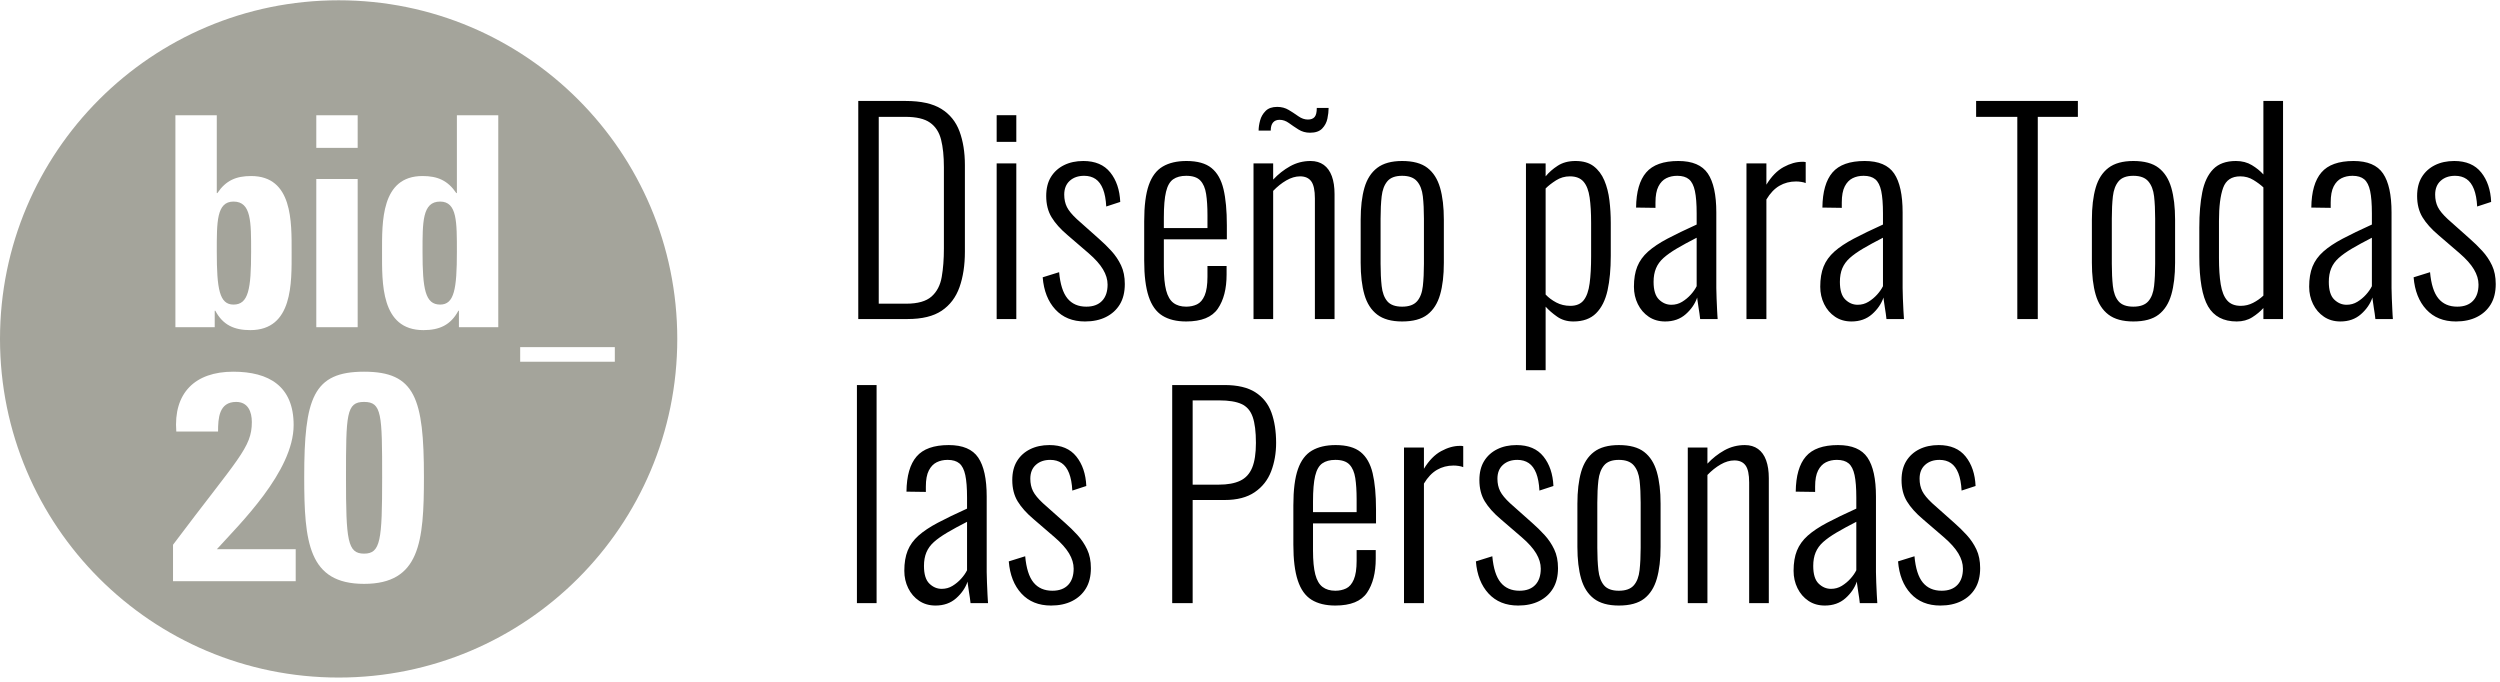<?xml version="1.0" encoding="UTF-8"?>
<svg width="143px" height="39px" viewBox="0 0 143 39" version="1.1" xmlns="http://www.w3.org/2000/svg" xmlns:xlink="http://www.w3.org/1999/xlink">
    <title>personas</title>
    <g id="Page-1" stroke="none" stroke-width="1" fill="none" fill-rule="evenodd">
        <g id="personas" transform="translate(-0, 0)">
            <path d="M51.912,18.249 C52.743,18.249 53.395,18.09 53.867,17.772 C54.34,17.453 54.678,17.004 54.884,16.424 C55.089,15.844 55.192,15.169 55.192,14.399 L55.192,14.399 L55.192,9.44 C55.192,8.711 55.089,8.07 54.884,7.515 C54.678,6.961 54.332,6.532 53.844,6.229 C53.357,5.926 52.676,5.775 51.804,5.775 L51.804,5.775 L49.093,5.775 L49.093,18.249 L51.912,18.249 Z M51.835,17.371 L50.264,17.371 L50.264,6.684 L51.788,6.684 C52.415,6.684 52.884,6.794 53.197,7.015 C53.511,7.235 53.721,7.559 53.829,7.985 C53.937,8.411 53.991,8.937 53.991,9.563 L53.991,9.563 L53.991,14.214 C53.991,14.82 53.95,15.361 53.867,15.839 C53.785,16.316 53.59,16.691 53.282,16.963 C52.974,17.235 52.492,17.371 51.835,17.371 L51.835,17.371 Z M58.133,8.116 L58.133,6.591 L57.009,6.591 L57.009,8.116 L58.133,8.116 Z M58.133,18.249 L58.133,9.348 L57.009,9.348 L57.009,18.249 L58.133,18.249 Z M62.06,18.388 C62.522,18.388 62.923,18.303 63.261,18.133 C63.6,17.964 63.865,17.723 64.055,17.41 C64.244,17.097 64.339,16.709 64.339,16.247 C64.339,15.836 64.268,15.48 64.124,15.177 C63.98,14.874 63.795,14.599 63.569,14.353 C63.344,14.106 63.107,13.875 62.861,13.66 L62.861,13.66 L61.598,12.536 C61.321,12.279 61.131,12.048 61.028,11.843 C60.926,11.637 60.874,11.401 60.874,11.134 C60.874,10.795 60.98,10.531 61.19,10.341 C61.401,10.151 61.675,10.056 62.014,10.056 C62.271,10.056 62.489,10.118 62.669,10.241 C62.848,10.364 62.989,10.557 63.092,10.818 C63.195,11.08 63.256,11.411 63.277,11.812 L63.277,11.812 L64.078,11.55 C64.047,10.862 63.857,10.3 63.508,9.864 C63.159,9.427 62.645,9.209 61.968,9.209 C61.547,9.209 61.177,9.289 60.859,9.448 C60.541,9.607 60.292,9.833 60.112,10.125 C59.932,10.418 59.843,10.78 59.843,11.211 C59.843,11.683 59.945,12.089 60.151,12.428 C60.356,12.767 60.659,13.105 61.059,13.444 L61.059,13.444 L62.276,14.491 C62.645,14.81 62.917,15.115 63.092,15.408 C63.267,15.7 63.354,15.99 63.354,16.278 C63.354,16.678 63.249,16.989 63.038,17.209 C62.828,17.43 62.527,17.541 62.137,17.541 C61.675,17.541 61.316,17.384 61.059,17.071 C60.803,16.758 60.643,16.257 60.582,15.569 L60.582,15.569 L59.642,15.862 C59.704,16.632 59.945,17.245 60.366,17.702 C60.787,18.159 61.352,18.388 62.06,18.388 Z M67.851,18.388 C68.723,18.388 69.326,18.144 69.66,17.656 C69.994,17.168 70.161,16.519 70.161,15.708 L70.161,15.708 L70.161,15.215 L69.067,15.215 L69.067,15.831 C69.067,16.293 69.013,16.65 68.906,16.901 C68.798,17.153 68.651,17.322 68.467,17.41 C68.282,17.497 68.076,17.541 67.851,17.541 C67.553,17.541 67.309,17.469 67.119,17.325 C66.929,17.181 66.791,16.943 66.703,16.609 C66.616,16.275 66.572,15.821 66.572,15.246 L66.572,15.246 L66.572,13.691 L70.176,13.691 L70.176,12.89 C70.176,12.048 70.112,11.357 69.984,10.818 C69.855,10.279 69.627,9.877 69.298,9.61 C68.97,9.343 68.492,9.209 67.866,9.209 C67.322,9.209 66.87,9.314 66.511,9.525 C66.151,9.735 65.885,10.09 65.71,10.587 C65.535,11.085 65.448,11.776 65.448,12.659 L65.448,12.659 L65.448,14.907 C65.448,15.759 65.533,16.442 65.702,16.955 C65.872,17.469 66.133,17.836 66.488,18.056 C66.842,18.277 67.296,18.388 67.851,18.388 Z M69.067,13.044 L66.572,13.044 L66.572,12.443 C66.572,11.807 66.613,11.316 66.696,10.972 C66.778,10.629 66.914,10.39 67.104,10.256 C67.294,10.123 67.543,10.056 67.851,10.056 C68.22,10.056 68.49,10.146 68.659,10.326 C68.829,10.505 68.939,10.762 68.99,11.096 C69.042,11.429 69.067,11.832 69.067,12.305 L69.067,12.305 L69.067,13.044 Z M74.935,7.592 C75.243,7.592 75.474,7.513 75.628,7.353 C75.782,7.194 75.882,7.004 75.928,6.784 C75.974,6.563 75.997,6.36 75.997,6.175 L75.997,6.175 L75.32,6.175 C75.32,6.422 75.279,6.594 75.196,6.691 C75.114,6.789 74.986,6.838 74.811,6.838 C74.627,6.838 74.447,6.776 74.272,6.653 C74.098,6.53 73.913,6.409 73.718,6.291 C73.523,6.173 73.302,6.114 73.056,6.114 C72.768,6.114 72.548,6.191 72.394,6.345 C72.24,6.499 72.134,6.681 72.078,6.891 C72.021,7.102 71.993,7.294 71.993,7.469 L71.993,7.469 L72.686,7.469 C72.686,7.264 72.73,7.11 72.817,7.007 C72.904,6.904 73.03,6.853 73.194,6.853 C73.379,6.853 73.556,6.915 73.726,7.038 C73.895,7.161 74.077,7.284 74.272,7.407 C74.467,7.531 74.688,7.592 74.935,7.592 Z M72.825,18.249 L72.825,10.919 C73.061,10.672 73.312,10.472 73.579,10.318 C73.846,10.164 74.108,10.087 74.365,10.087 C74.652,10.087 74.865,10.182 75.004,10.372 C75.142,10.562 75.212,10.888 75.212,11.35 L75.212,11.35 L75.212,18.249 L76.336,18.249 L76.336,11.103 C76.336,10.703 76.285,10.362 76.182,10.079 C76.079,9.797 75.925,9.581 75.72,9.432 C75.515,9.284 75.263,9.209 74.965,9.209 C74.544,9.209 74.154,9.309 73.795,9.509 C73.436,9.71 73.112,9.964 72.825,10.272 L72.825,10.272 L72.825,9.348 L71.701,9.348 L71.701,18.249 L72.825,18.249 Z M80.201,18.388 C80.828,18.388 81.31,18.257 81.649,17.995 C81.988,17.733 82.229,17.353 82.373,16.855 C82.517,16.357 82.588,15.749 82.588,15.03 L82.588,15.03 L82.588,12.566 C82.588,11.848 82.517,11.239 82.373,10.741 C82.229,10.244 81.988,9.864 81.649,9.602 C81.31,9.34 80.828,9.209 80.201,9.209 C79.596,9.209 79.121,9.34 78.777,9.602 C78.433,9.864 78.189,10.244 78.045,10.741 C77.902,11.239 77.83,11.848 77.83,12.566 L77.83,12.566 L77.83,15.03 C77.83,15.749 77.902,16.357 78.045,16.855 C78.189,17.353 78.433,17.733 78.777,17.995 C79.121,18.257 79.596,18.388 80.201,18.388 Z M80.201,17.541 C79.811,17.541 79.529,17.438 79.354,17.233 C79.18,17.027 79.072,16.737 79.031,16.362 C78.99,15.988 78.969,15.564 78.969,15.092 L78.969,15.092 L78.969,12.505 C78.969,12.022 78.99,11.599 79.031,11.234 C79.072,10.87 79.18,10.582 79.354,10.372 C79.529,10.161 79.811,10.056 80.201,10.056 C80.592,10.056 80.876,10.161 81.056,10.372 C81.236,10.582 81.346,10.87 81.387,11.234 C81.428,11.599 81.449,12.022 81.449,12.505 L81.449,12.505 L81.449,15.092 C81.449,15.564 81.428,15.988 81.387,16.362 C81.346,16.737 81.236,17.027 81.056,17.233 C80.876,17.438 80.592,17.541 80.201,17.541 Z M88.41,21.175 L88.41,17.541 C88.584,17.736 88.802,17.926 89.064,18.11 C89.326,18.295 89.636,18.388 89.996,18.388 C90.55,18.388 90.984,18.231 91.297,17.918 C91.61,17.605 91.828,17.168 91.952,16.609 C92.075,16.049 92.136,15.39 92.136,14.63 L92.136,14.63 L92.136,12.751 C92.136,12.31 92.111,11.879 92.059,11.458 C92.008,11.037 91.911,10.657 91.767,10.318 C91.623,9.979 91.42,9.71 91.159,9.509 C90.897,9.309 90.55,9.209 90.119,9.209 C89.719,9.209 89.38,9.299 89.103,9.479 C88.825,9.658 88.594,9.861 88.41,10.087 L88.41,10.087 L88.41,9.348 L87.285,9.348 L87.285,21.175 L88.41,21.175 Z M89.826,17.494 C89.529,17.494 89.259,17.43 89.018,17.302 C88.777,17.174 88.574,17.022 88.41,16.848 L88.41,16.848 L88.41,10.78 C88.564,10.626 88.761,10.472 89.002,10.318 C89.244,10.164 89.508,10.087 89.796,10.087 C90.145,10.087 90.406,10.19 90.581,10.395 C90.756,10.6 90.871,10.901 90.927,11.296 C90.984,11.691 91.012,12.176 91.012,12.751 L91.012,12.751 L91.012,14.661 C91.012,15.267 90.984,15.782 90.927,16.208 C90.871,16.635 90.758,16.955 90.589,17.171 C90.419,17.387 90.165,17.494 89.826,17.494 Z M95.601,17.433 C95.334,17.433 95.098,17.333 94.893,17.132 C94.688,16.932 94.585,16.596 94.585,16.124 C94.585,15.826 94.631,15.567 94.724,15.346 C94.816,15.125 94.96,14.928 95.155,14.753 C95.35,14.579 95.604,14.399 95.917,14.214 C96.23,14.029 96.608,13.824 97.049,13.598 L97.049,13.598 L97.049,16.37 C96.967,16.534 96.854,16.696 96.71,16.855 C96.566,17.014 96.402,17.15 96.217,17.263 C96.033,17.376 95.827,17.433 95.601,17.433 Z M97.079,17.018 L97.09,17.134 C97.104,17.26 97.126,17.414 97.157,17.594 C97.198,17.836 97.229,18.054 97.249,18.249 L97.249,18.249 L98.25,18.249 C98.245,18.193 98.24,18.123 98.235,18.041 L98.219,17.756 C98.209,17.541 98.199,17.312 98.189,17.071 C98.178,16.83 98.173,16.632 98.173,16.478 L98.173,16.478 L98.173,12.151 C98.173,11.144 98.011,10.403 97.688,9.925 C97.365,9.448 96.803,9.209 96.002,9.209 C95.15,9.209 94.536,9.427 94.162,9.864 C93.787,10.3 93.594,10.97 93.584,11.873 L93.584,11.873 L94.693,11.889 L94.693,11.581 C94.693,11.191 94.749,10.885 94.862,10.664 C94.975,10.444 95.124,10.287 95.309,10.195 C95.494,10.102 95.704,10.056 95.94,10.056 C96.228,10.056 96.451,10.123 96.61,10.256 C96.769,10.39 96.882,10.613 96.949,10.926 C97.016,11.239 97.049,11.668 97.049,12.212 L97.049,12.212 L97.049,12.844 C96.392,13.141 95.835,13.411 95.378,13.652 C94.921,13.893 94.552,14.14 94.269,14.391 C93.987,14.643 93.782,14.928 93.653,15.246 C93.525,15.564 93.461,15.949 93.461,16.401 C93.461,16.76 93.535,17.091 93.684,17.394 C93.833,17.697 94.041,17.938 94.308,18.118 C94.575,18.298 94.888,18.388 95.247,18.388 C95.719,18.388 96.112,18.249 96.425,17.972 C96.738,17.695 96.957,17.376 97.08,17.017 L97.079,17.018 Z M101.038,18.249 L101.038,11.411 C101.253,11.052 101.502,10.79 101.784,10.626 C102.067,10.462 102.383,10.38 102.732,10.38 C102.824,10.38 102.922,10.387 103.024,10.403 C103.127,10.418 103.214,10.441 103.286,10.472 L103.286,10.472 L103.286,9.271 C103.245,9.261 103.209,9.255 103.178,9.255 L103.178,9.255 L103.086,9.255 C102.747,9.255 102.393,9.355 102.023,9.556 C101.654,9.756 101.325,10.092 101.038,10.564 L101.038,10.564 L101.038,9.348 L99.898,9.348 L99.898,18.249 L101.038,18.249 Z M106.258,17.433 C105.991,17.433 105.755,17.333 105.55,17.132 C105.344,16.932 105.242,16.596 105.242,16.124 C105.242,15.826 105.288,15.567 105.38,15.346 C105.473,15.125 105.617,14.928 105.812,14.753 C106.007,14.579 106.261,14.399 106.574,14.214 C106.887,14.029 107.264,13.824 107.706,13.598 L107.706,13.598 L107.706,16.37 C107.624,16.534 107.511,16.696 107.367,16.855 C107.223,17.014 107.059,17.15 106.874,17.263 C106.689,17.376 106.484,17.433 106.258,17.433 Z M107.736,17.018 L107.747,17.134 C107.761,17.26 107.783,17.414 107.814,17.594 C107.855,17.836 107.885,18.054 107.906,18.249 L107.906,18.249 L108.907,18.249 C108.897,18.136 108.886,17.972 108.876,17.756 C108.866,17.541 108.856,17.312 108.845,17.071 C108.835,16.83 108.83,16.632 108.83,16.478 L108.83,12.151 C108.83,11.144 108.668,10.403 108.345,9.925 C108.022,9.448 107.459,9.209 106.659,9.209 C105.806,9.209 105.193,9.427 104.818,9.864 C104.444,10.3 104.251,10.97 104.241,11.873 L104.241,11.873 L105.35,11.889 L105.35,11.581 C105.35,11.191 105.406,10.885 105.519,10.664 C105.632,10.444 105.781,10.287 105.966,10.195 C106.15,10.102 106.361,10.056 106.597,10.056 C106.884,10.056 107.108,10.123 107.267,10.256 C107.426,10.39 107.539,10.613 107.606,10.926 C107.672,11.239 107.706,11.668 107.706,12.212 L107.706,12.212 L107.706,12.844 C107.049,13.141 106.492,13.411 106.035,13.652 C105.578,13.893 105.208,14.14 104.926,14.391 C104.644,14.643 104.438,14.928 104.31,15.246 C104.182,15.564 104.118,15.949 104.118,16.401 C104.118,16.76 104.192,17.091 104.341,17.394 C104.49,17.697 104.698,17.938 104.965,18.118 C105.232,18.298 105.545,18.388 105.904,18.388 C106.376,18.388 106.769,18.249 107.082,17.972 C107.395,17.695 107.613,17.376 107.737,17.017 L107.736,17.018 Z M116.561,18.249 L116.561,6.684 L118.855,6.684 L118.855,5.775 L113.034,5.775 L113.034,6.684 L115.39,6.684 L115.39,18.249 L116.561,18.249 Z M122.028,18.388 C122.654,18.388 123.137,18.257 123.475,17.995 C123.814,17.733 124.055,17.353 124.199,16.855 C124.343,16.357 124.415,15.749 124.415,15.03 L124.415,15.03 L124.415,12.566 C124.415,11.848 124.343,11.239 124.199,10.741 C124.055,10.244 123.814,9.864 123.475,9.602 C123.137,9.34 122.654,9.209 122.028,9.209 C121.422,9.209 120.947,9.34 120.603,9.602 C120.259,9.864 120.016,10.244 119.872,10.741 C119.728,11.239 119.656,11.848 119.656,12.566 L119.656,12.566 L119.656,15.03 C119.656,15.749 119.728,16.357 119.872,16.855 C120.016,17.353 120.259,17.733 120.603,17.995 C120.947,18.257 121.422,18.388 122.028,18.388 Z M122.028,17.541 C121.638,17.541 121.355,17.438 121.181,17.233 C121.006,17.027 120.898,16.737 120.857,16.362 C120.816,15.988 120.796,15.564 120.796,15.092 L120.796,15.092 L120.796,12.505 C120.796,12.022 120.816,11.599 120.857,11.234 C120.898,10.87 121.006,10.582 121.181,10.372 C121.355,10.161 121.638,10.056 122.028,10.056 C122.418,10.056 122.703,10.161 122.882,10.372 C123.062,10.582 123.173,10.87 123.214,11.234 C123.255,11.599 123.275,12.022 123.275,12.505 L123.275,12.505 L123.275,15.092 C123.275,15.564 123.255,15.988 123.214,16.362 C123.173,16.737 123.062,17.027 122.882,17.233 C122.703,17.438 122.418,17.541 122.028,17.541 Z M127.941,18.388 C128.28,18.388 128.575,18.308 128.827,18.149 C129.078,17.99 129.291,17.813 129.466,17.618 L129.466,17.618 L129.466,18.249 L130.59,18.249 L130.59,5.775 L129.466,5.775 L129.466,9.979 C129.291,9.784 129.073,9.607 128.811,9.448 C128.55,9.289 128.244,9.209 127.895,9.209 C127.331,9.209 126.897,9.366 126.594,9.679 C126.291,9.992 126.083,10.431 125.97,10.996 C125.857,11.56 125.801,12.233 125.801,13.013 L125.801,13.013 L125.801,14.661 C125.801,15.995 125.968,16.95 126.301,17.525 C126.635,18.1 127.182,18.388 127.941,18.388 Z M128.172,17.494 C127.834,17.494 127.574,17.392 127.395,17.186 C127.215,16.981 127.092,16.673 127.025,16.262 C126.958,15.852 126.925,15.349 126.925,14.753 L126.925,14.753 L126.925,12.643 C126.925,11.812 127.005,11.178 127.164,10.741 C127.323,10.305 127.649,10.087 128.142,10.087 C128.419,10.087 128.67,10.156 128.896,10.295 C129.122,10.433 129.312,10.575 129.466,10.718 L129.466,10.718 L129.466,16.909 C129.291,17.073 129.094,17.212 128.873,17.325 C128.652,17.438 128.419,17.494 128.172,17.494 Z M134.225,17.433 C133.958,17.433 133.722,17.333 133.516,17.132 C133.311,16.932 133.208,16.596 133.208,16.124 C133.208,15.826 133.254,15.567 133.347,15.346 C133.439,15.125 133.583,14.928 133.778,14.753 C133.973,14.579 134.227,14.399 134.54,14.214 C134.853,14.029 135.231,13.824 135.672,13.598 L135.672,13.598 L135.672,16.37 C135.59,16.534 135.477,16.696 135.333,16.855 C135.19,17.014 135.025,17.15 134.841,17.263 C134.656,17.376 134.45,17.433 134.225,17.433 Z M135.702,17.018 L135.714,17.134 C135.727,17.26 135.749,17.414 135.78,17.594 C135.821,17.836 135.852,18.054 135.872,18.249 L135.872,18.249 L136.873,18.249 C136.868,18.193 136.863,18.123 136.858,18.041 L136.843,17.756 C136.832,17.541 136.822,17.312 136.812,17.071 C136.802,16.83 136.796,16.632 136.796,16.478 L136.796,16.478 L136.796,12.151 C136.796,11.144 136.635,10.403 136.311,9.925 C135.988,9.448 135.426,9.209 134.625,9.209 C133.773,9.209 133.159,9.427 132.785,9.864 C132.41,10.3 132.217,10.97 132.207,11.873 L132.207,11.873 L133.316,11.889 L133.316,11.581 C133.316,11.191 133.372,10.885 133.485,10.664 C133.598,10.444 133.747,10.287 133.932,10.195 C134.117,10.102 134.327,10.056 134.563,10.056 C134.851,10.056 135.074,10.123 135.233,10.256 C135.392,10.39 135.505,10.613 135.572,10.926 C135.639,11.239 135.672,11.668 135.672,12.212 L135.672,12.212 L135.672,12.844 C135.015,13.141 134.458,13.411 134.001,13.652 C133.544,13.893 133.175,14.14 132.893,14.391 C132.61,14.643 132.405,14.928 132.276,15.246 C132.148,15.564 132.084,15.949 132.084,16.401 C132.084,16.76 132.158,17.091 132.307,17.394 C132.456,17.697 132.664,17.938 132.931,18.118 C133.198,18.298 133.511,18.388 133.87,18.388 C134.343,18.388 134.735,18.249 135.048,17.972 C135.362,17.695 135.58,17.376 135.703,17.017 L135.702,17.018 Z M140.477,18.388 C140.939,18.388 141.339,18.303 141.678,18.133 C142.017,17.964 142.281,17.723 142.471,17.41 C142.661,17.097 142.756,16.709 142.756,16.247 C142.756,15.836 142.684,15.48 142.541,15.177 C142.397,14.874 142.212,14.599 141.986,14.353 C141.76,14.106 141.524,13.875 141.278,13.66 L141.278,13.66 L140.015,12.536 C139.738,12.279 139.548,12.048 139.445,11.843 C139.343,11.637 139.291,11.401 139.291,11.134 C139.291,10.795 139.396,10.531 139.607,10.341 C139.817,10.151 140.092,10.056 140.431,10.056 C140.687,10.056 140.906,10.118 141.085,10.241 C141.265,10.364 141.406,10.557 141.509,10.818 C141.611,11.08 141.673,11.411 141.694,11.812 L141.694,11.812 L142.494,11.55 C142.464,10.862 142.274,10.3 141.925,9.864 C141.576,9.427 141.062,9.209 140.385,9.209 C139.964,9.209 139.594,9.289 139.276,9.448 C138.958,9.607 138.709,9.833 138.529,10.125 C138.349,10.418 138.259,10.78 138.259,11.211 C138.259,11.683 138.362,12.089 138.567,12.428 C138.773,12.767 139.076,13.105 139.476,13.444 L139.476,13.444 L140.693,14.491 C141.062,14.81 141.334,15.115 141.509,15.408 C141.683,15.7 141.771,15.99 141.771,16.278 C141.771,16.678 141.665,16.989 141.455,17.209 C141.244,17.43 140.944,17.541 140.554,17.541 C140.092,17.541 139.733,17.384 139.476,17.071 C139.219,16.758 139.06,16.257 138.999,15.569 L138.999,15.569 L138.059,15.862 C138.121,16.632 138.362,17.245 138.783,17.702 C139.204,18.159 139.769,18.388 140.477,18.388 Z M50.141,34.498 L50.141,22.024 L49.016,22.024 L49.016,34.498 L50.141,34.498 Z M53.867,33.682 C53.6,33.682 53.364,33.582 53.159,33.381 C52.954,33.181 52.851,32.845 52.851,32.373 C52.851,32.075 52.897,31.816 52.99,31.595 C53.082,31.374 53.226,31.177 53.421,31.002 C53.616,30.828 53.87,30.648 54.183,30.463 C54.496,30.278 54.874,30.073 55.315,29.847 L55.315,29.847 L55.315,32.619 C55.233,32.783 55.12,32.945 54.976,33.104 C54.832,33.263 54.668,33.399 54.483,33.512 C54.299,33.625 54.093,33.682 53.867,33.682 Z M55.345,33.267 L55.356,33.383 C55.37,33.509 55.392,33.663 55.423,33.843 C55.464,34.085 55.495,34.303 55.515,34.498 L55.515,34.498 L56.516,34.498 C56.511,34.442 56.506,34.372 56.501,34.29 L56.485,34.005 C56.475,33.79 56.465,33.561 56.455,33.32 C56.444,33.079 56.439,32.881 56.439,32.727 L56.439,32.727 L56.439,28.4 C56.439,27.393 56.278,26.652 55.954,26.174 C55.631,25.697 55.069,25.458 54.268,25.458 C53.416,25.458 52.802,25.676 52.428,26.113 C52.053,26.549 51.86,27.219 51.85,28.122 L51.85,28.122 L52.959,28.138 L52.959,27.83 C52.959,27.44 53.015,27.134 53.128,26.913 C53.241,26.693 53.39,26.536 53.575,26.444 C53.76,26.351 53.97,26.305 54.206,26.305 C54.494,26.305 54.717,26.372 54.876,26.505 C55.035,26.639 55.148,26.862 55.215,27.175 C55.282,27.488 55.315,27.917 55.315,28.461 L55.315,28.461 L55.315,29.093 C54.658,29.39 54.101,29.66 53.644,29.901 C53.187,30.142 52.818,30.389 52.535,30.64 C52.253,30.892 52.048,31.177 51.919,31.495 C51.791,31.813 51.727,32.198 51.727,32.65 C51.727,33.009 51.801,33.34 51.95,33.643 C52.099,33.946 52.307,34.187 52.574,34.367 C52.841,34.547 53.154,34.637 53.513,34.637 C53.985,34.637 54.378,34.498 54.691,34.221 C55.004,33.944 55.223,33.625 55.346,33.266 L55.345,33.267 Z M60.12,34.637 C60.582,34.637 60.982,34.552 61.321,34.382 C61.66,34.213 61.924,33.972 62.114,33.659 C62.304,33.346 62.399,32.958 62.399,32.496 C62.399,32.085 62.327,31.729 62.183,31.426 C62.04,31.123 61.855,30.848 61.629,30.602 C61.403,30.355 61.167,30.124 60.921,29.909 L60.921,29.909 L59.658,28.785 C59.381,28.528 59.191,28.297 59.088,28.092 C58.985,27.886 58.934,27.65 58.934,27.383 C58.934,27.044 59.039,26.78 59.25,26.59 C59.46,26.4 59.735,26.305 60.074,26.305 C60.33,26.305 60.548,26.367 60.728,26.49 C60.908,26.613 61.049,26.806 61.152,27.067 C61.254,27.329 61.316,27.66 61.336,28.061 L61.336,28.061 L62.137,27.799 C62.106,27.111 61.916,26.549 61.567,26.113 C61.218,25.676 60.705,25.458 60.027,25.458 C59.606,25.458 59.237,25.538 58.919,25.697 C58.6,25.856 58.351,26.082 58.172,26.374 C57.992,26.667 57.902,27.029 57.902,27.46 C57.902,27.932 58.005,28.338 58.21,28.677 C58.416,29.016 58.718,29.354 59.119,29.693 L59.119,29.693 L60.335,30.74 C60.705,31.059 60.977,31.364 61.152,31.657 C61.326,31.949 61.413,32.239 61.413,32.527 C61.413,32.927 61.308,33.238 61.098,33.458 C60.887,33.679 60.587,33.79 60.197,33.79 C59.735,33.79 59.375,33.633 59.119,33.32 C58.862,33.007 58.703,32.506 58.641,31.818 L58.641,31.818 L57.702,32.111 C57.764,32.881 58.005,33.494 58.426,33.951 C58.847,34.408 59.411,34.637 60.12,34.637 Z M68.22,34.498 L68.22,28.6 L70.053,28.6 C70.761,28.6 71.334,28.451 71.77,28.153 C72.206,27.855 72.519,27.458 72.709,26.96 C72.899,26.462 72.994,25.92 72.994,25.335 C72.994,24.668 72.904,24.088 72.725,23.595 C72.545,23.102 72.24,22.717 71.808,22.44 C71.377,22.163 70.787,22.024 70.037,22.024 L70.037,22.024 L67.05,22.024 L67.05,34.498 L68.22,34.498 Z M69.714,27.722 L68.22,27.722 L68.22,22.902 L69.729,22.902 C70.284,22.902 70.712,22.971 71.015,23.11 C71.318,23.248 71.531,23.495 71.654,23.849 C71.778,24.203 71.839,24.698 71.839,25.335 C71.839,25.93 71.767,26.403 71.624,26.752 C71.48,27.101 71.251,27.35 70.938,27.499 C70.625,27.648 70.217,27.722 69.714,27.722 L69.714,27.722 Z M76.382,34.637 C77.255,34.637 77.858,34.393 78.192,33.905 C78.525,33.417 78.692,32.768 78.692,31.957 L78.692,31.957 L78.692,31.464 L77.599,31.464 L77.599,32.08 C77.599,32.542 77.545,32.899 77.437,33.15 C77.329,33.402 77.183,33.571 76.998,33.659 C76.813,33.746 76.608,33.79 76.382,33.79 C76.084,33.79 75.841,33.718 75.651,33.574 C75.461,33.43 75.322,33.192 75.235,32.858 C75.148,32.524 75.104,32.07 75.104,31.495 L75.104,31.495 L75.104,29.94 L78.708,29.94 L78.708,29.139 C78.708,28.297 78.643,27.606 78.515,27.067 C78.387,26.528 78.158,26.126 77.83,25.859 C77.501,25.592 77.024,25.458 76.398,25.458 C75.853,25.458 75.402,25.563 75.042,25.774 C74.683,25.984 74.416,26.339 74.242,26.836 C74.067,27.334 73.98,28.025 73.98,28.908 L73.98,28.908 L73.98,31.156 C73.98,32.008 74.064,32.691 74.234,33.204 C74.403,33.718 74.665,34.085 75.019,34.305 C75.374,34.526 75.828,34.637 76.382,34.637 Z M77.599,29.293 L75.104,29.293 L75.104,28.692 C75.104,28.056 75.145,27.565 75.227,27.221 C75.309,26.878 75.445,26.639 75.635,26.505 C75.825,26.372 76.074,26.305 76.382,26.305 C76.752,26.305 77.021,26.395 77.191,26.575 C77.36,26.754 77.47,27.011 77.522,27.345 C77.573,27.678 77.599,28.081 77.599,28.554 L77.599,28.554 L77.599,29.293 Z M81.449,34.498 L81.449,27.66 C81.664,27.301 81.913,27.039 82.196,26.875 C82.478,26.711 82.794,26.629 83.143,26.629 C83.235,26.629 83.333,26.636 83.435,26.652 C83.538,26.667 83.625,26.69 83.697,26.721 L83.697,26.721 L83.697,25.52 C83.656,25.51 83.62,25.504 83.589,25.504 L83.589,25.504 L83.497,25.504 C83.158,25.504 82.804,25.604 82.434,25.805 C82.065,26.005 81.736,26.341 81.449,26.813 L81.449,26.813 L81.449,25.597 L80.309,25.597 L80.309,34.498 L81.449,34.498 Z M86.839,34.637 C87.301,34.637 87.701,34.552 88.04,34.382 C88.379,34.213 88.643,33.972 88.833,33.659 C89.023,33.346 89.118,32.958 89.118,32.496 C89.118,32.085 89.046,31.729 88.902,31.426 C88.759,31.123 88.574,30.848 88.348,30.602 C88.122,30.355 87.886,30.124 87.64,29.909 L87.64,29.909 L86.377,28.785 C86.1,28.528 85.91,28.297 85.807,28.092 C85.704,27.886 85.653,27.65 85.653,27.383 C85.653,27.044 85.758,26.78 85.969,26.59 C86.179,26.4 86.454,26.305 86.793,26.305 C87.049,26.305 87.267,26.367 87.447,26.49 C87.627,26.613 87.768,26.806 87.871,27.067 C87.973,27.329 88.035,27.66 88.055,28.061 L88.055,28.061 L88.856,27.799 C88.825,27.111 88.635,26.549 88.286,26.113 C87.937,25.676 87.424,25.458 86.746,25.458 C86.325,25.458 85.956,25.538 85.638,25.697 C85.319,25.856 85.07,26.082 84.891,26.374 C84.711,26.667 84.621,27.029 84.621,27.46 C84.621,27.932 84.724,28.338 84.929,28.677 C85.135,29.016 85.437,29.354 85.838,29.693 L85.838,29.693 L87.054,30.74 C87.424,31.059 87.696,31.364 87.871,31.657 C88.045,31.949 88.132,32.239 88.132,32.527 C88.132,32.927 88.027,33.238 87.817,33.458 C87.606,33.679 87.306,33.79 86.916,33.79 C86.454,33.79 86.094,33.633 85.838,33.32 C85.581,33.007 85.422,32.506 85.36,31.818 L85.36,31.818 L84.421,32.111 C84.483,32.881 84.724,33.494 85.145,33.951 C85.566,34.408 86.13,34.637 86.839,34.637 Z M92.598,34.637 C93.225,34.637 93.707,34.506 94.046,34.244 C94.385,33.982 94.626,33.602 94.77,33.104 C94.914,32.606 94.985,31.998 94.985,31.279 L94.985,31.279 L94.985,28.815 C94.985,28.097 94.914,27.488 94.77,26.99 C94.626,26.493 94.385,26.113 94.046,25.851 C93.707,25.589 93.225,25.458 92.598,25.458 C91.993,25.458 91.518,25.589 91.174,25.851 C90.83,26.113 90.586,26.493 90.442,26.99 C90.299,27.488 90.227,28.097 90.227,28.815 L90.227,28.815 L90.227,31.279 C90.227,31.998 90.299,32.606 90.442,33.104 C90.586,33.602 90.83,33.982 91.174,34.244 C91.518,34.506 91.993,34.637 92.598,34.637 Z M92.598,33.79 C92.208,33.79 91.926,33.687 91.751,33.482 C91.577,33.276 91.469,32.986 91.428,32.611 C91.387,32.237 91.366,31.813 91.366,31.341 L91.366,31.341 L91.366,28.754 C91.366,28.271 91.387,27.848 91.428,27.483 C91.469,27.119 91.577,26.831 91.751,26.621 C91.926,26.41 92.208,26.305 92.598,26.305 C92.989,26.305 93.273,26.41 93.453,26.621 C93.633,26.831 93.743,27.119 93.784,27.483 C93.825,27.848 93.846,28.271 93.846,28.754 L93.846,28.754 L93.846,31.341 C93.846,31.813 93.825,32.237 93.784,32.611 C93.743,32.986 93.633,33.276 93.453,33.482 C93.273,33.687 92.989,33.79 92.598,33.79 Z M97.665,34.498 L97.665,27.168 C97.901,26.921 98.153,26.721 98.42,26.567 C98.687,26.413 98.948,26.336 99.205,26.336 C99.492,26.336 99.706,26.431 99.844,26.621 C99.983,26.811 100.052,27.137 100.052,27.599 L100.052,27.599 L100.052,34.498 L101.176,34.498 L101.176,27.352 C101.176,26.952 101.125,26.611 101.022,26.328 C100.92,26.046 100.766,25.83 100.56,25.681 C100.355,25.533 100.103,25.458 99.806,25.458 C99.385,25.458 98.995,25.558 98.635,25.758 C98.276,25.959 97.952,26.213 97.665,26.521 L97.665,26.521 L97.665,25.597 L96.541,25.597 L96.541,34.498 L97.665,34.498 Z M104.734,33.682 C104.467,33.682 104.231,33.582 104.025,33.381 C103.82,33.181 103.717,32.845 103.717,32.373 C103.717,32.075 103.763,31.816 103.856,31.595 C103.948,31.374 104.092,31.177 104.287,31.002 C104.482,30.828 104.736,30.648 105.049,30.463 C105.362,30.278 105.74,30.073 106.181,29.847 L106.181,29.847 L106.181,32.619 C106.099,32.783 105.986,32.945 105.842,33.104 C105.699,33.263 105.534,33.399 105.35,33.512 C105.165,33.625 104.959,33.682 104.734,33.682 Z M106.212,33.267 L106.223,33.383 C106.236,33.509 106.258,33.663 106.289,33.843 C106.33,34.085 106.361,34.303 106.381,34.498 L106.381,34.498 L107.382,34.498 C107.372,34.385 107.362,34.221 107.352,34.005 C107.341,33.79 107.331,33.561 107.321,33.32 C107.311,33.079 107.305,32.881 107.305,32.727 L107.305,32.727 L107.305,28.4 C107.305,27.393 107.144,26.652 106.82,26.174 C106.497,25.697 105.935,25.458 105.134,25.458 C104.282,25.458 103.668,25.676 103.294,26.113 C102.919,26.549 102.726,27.219 102.716,28.122 L102.716,28.122 L103.825,28.138 L103.825,27.83 C103.825,27.44 103.881,27.134 103.994,26.913 C104.107,26.693 104.256,26.536 104.441,26.444 C104.626,26.351 104.836,26.305 105.072,26.305 C105.36,26.305 105.583,26.372 105.742,26.505 C105.901,26.639 106.014,26.862 106.081,27.175 C106.148,27.488 106.181,27.917 106.181,28.461 L106.181,28.461 L106.181,29.093 C105.524,29.39 104.967,29.66 104.51,29.901 C104.053,30.142 103.684,30.389 103.401,30.64 C103.119,30.892 102.914,31.177 102.785,31.495 C102.657,31.813 102.593,32.198 102.593,32.65 C102.593,33.009 102.667,33.34 102.816,33.643 C102.965,33.946 103.173,34.187 103.44,34.367 C103.707,34.547 104.02,34.637 104.379,34.637 C104.852,34.637 105.244,34.498 105.558,34.221 C105.871,33.944 106.089,33.625 106.212,33.266 L106.212,33.267 Z M110.986,34.637 C111.448,34.637 111.848,34.552 112.187,34.382 C112.526,34.213 112.79,33.972 112.98,33.659 C113.17,33.346 113.265,32.958 113.265,32.496 C113.265,32.085 113.193,31.729 113.05,31.426 C112.906,31.123 112.721,30.848 112.495,30.602 C112.269,30.355 112.033,30.124 111.787,29.909 L111.787,29.909 L110.524,28.785 C110.247,28.528 110.057,28.297 109.954,28.092 C109.852,27.886 109.8,27.65 109.8,27.383 C109.8,27.044 109.905,26.78 110.116,26.59 C110.326,26.4 110.601,26.305 110.94,26.305 C111.196,26.305 111.415,26.367 111.594,26.49 C111.774,26.613 111.915,26.806 112.018,27.067 C112.12,27.329 112.182,27.66 112.203,28.061 L112.203,28.061 L113.003,27.799 C112.973,27.111 112.783,26.549 112.434,26.113 C112.085,25.676 111.571,25.458 110.894,25.458 C110.473,25.458 110.103,25.538 109.785,25.697 C109.467,25.856 109.218,26.082 109.038,26.374 C108.858,26.667 108.768,27.029 108.768,27.46 C108.768,27.932 108.871,28.338 109.076,28.677 C109.282,29.016 109.585,29.354 109.985,29.693 L109.985,29.693 L111.202,30.74 C111.571,31.059 111.843,31.364 112.018,31.657 C112.192,31.949 112.28,32.239 112.28,32.527 C112.28,32.927 112.174,33.238 111.964,33.458 C111.753,33.679 111.453,33.79 111.063,33.79 C110.601,33.79 110.242,33.633 109.985,33.32 C109.728,33.007 109.569,32.506 109.508,31.818 L109.508,31.818 L108.568,32.111 C108.63,32.881 108.871,33.494 109.292,33.951 C109.713,34.408 110.278,34.637 110.986,34.637 Z" id="DiseñoparaTodaslasPersonas" fill="#000000" fill-rule="nonzero"></path>
            <g id="Group-9-Copy-13" fill="#A4A49B">
                <path d="M20.825,22.99 C19.808,22.99 19.791,23.685 19.791,27.329 C19.791,30.905 19.876,31.668 20.825,31.668 C21.774,31.668 21.859,30.905 21.859,27.329 C21.859,23.685 21.842,22.99 20.825,22.99" id="Fill-1"></path>
                <path d="M25.176,11.53 C24.153,11.53 24.169,12.705 24.169,14.401 C24.169,16.532 24.321,17.422 25.176,17.422 C25.983,17.422 26.134,16.532 26.134,14.401 C26.134,12.705 26.15,11.53 25.176,11.53" id="Fill-3"></path>
                <path d="M13.357,17.422 C14.213,17.422 14.364,16.532 14.364,14.401 C14.364,12.705 14.38,11.53 13.357,11.53 C12.383,11.53 12.4,12.705 12.4,14.401 C12.4,16.532 12.551,17.422 13.357,17.422" id="Fill-5"></path>
                <path d="M29.754,20.691 L35.168,20.691 L35.168,19.855 L29.754,19.855 L29.754,20.691 Z M28.501,18.715 L26.25,18.715 L26.25,17.775 L26.218,17.775 C25.781,18.597 25.127,18.883 24.22,18.883 C21.769,18.883 21.853,16.164 21.853,14.417 C21.853,12.705 21.786,10.069 24.169,10.069 C25.025,10.069 25.613,10.321 26.1,11.043 L26.134,11.043 L26.134,6.594 L28.501,6.594 L28.501,18.715 Z M20.825,33.397 C17.638,33.397 17.401,31.007 17.401,27.295 C17.401,22.769 17.91,21.261 20.825,21.261 C23.741,21.261 24.249,22.769 24.249,27.295 C24.249,31.007 24.012,33.397 20.825,33.397 L20.825,33.397 Z M16.914,33.244 L9.897,33.244 L9.897,31.16 C13.626,26.193 14.405,25.617 14.405,24.142 C14.405,23.549 14.185,22.99 13.508,22.99 C12.524,22.99 12.473,23.922 12.473,24.685 L10.084,24.685 C9.914,22.481 11.151,21.261 13.338,21.261 C15.389,21.261 16.796,22.091 16.796,24.312 C16.796,26.973 13.694,29.99 12.406,31.414 L16.914,31.414 L16.914,33.244 Z M10.033,6.594 L12.4,6.594 L12.4,11.043 L12.434,11.043 C12.921,10.321 13.508,10.069 14.364,10.069 C16.748,10.069 16.681,12.705 16.681,14.417 C16.681,16.164 16.765,18.883 14.314,18.883 C13.407,18.883 12.752,18.597 12.316,17.775 L12.282,17.775 L12.282,18.715 L10.033,18.715 L10.033,6.594 Z M18.092,18.715 L20.459,18.715 L20.459,10.237 L18.092,10.237 L18.092,18.715 Z M18.092,8.457 L20.459,8.457 L20.459,6.594 L18.092,6.594 L18.092,8.457 Z M19.37,0.016 C8.672,0.016 0,8.689 0,19.385 C0,30.084 8.672,38.756 19.37,38.756 C30.067,38.756 38.74,30.084 38.74,19.385 C38.74,8.689 30.067,0.016 19.37,0.016 L19.37,0.016 Z" id="Fill-7"></path>
            </g>
        </g>
    </g>
</svg>